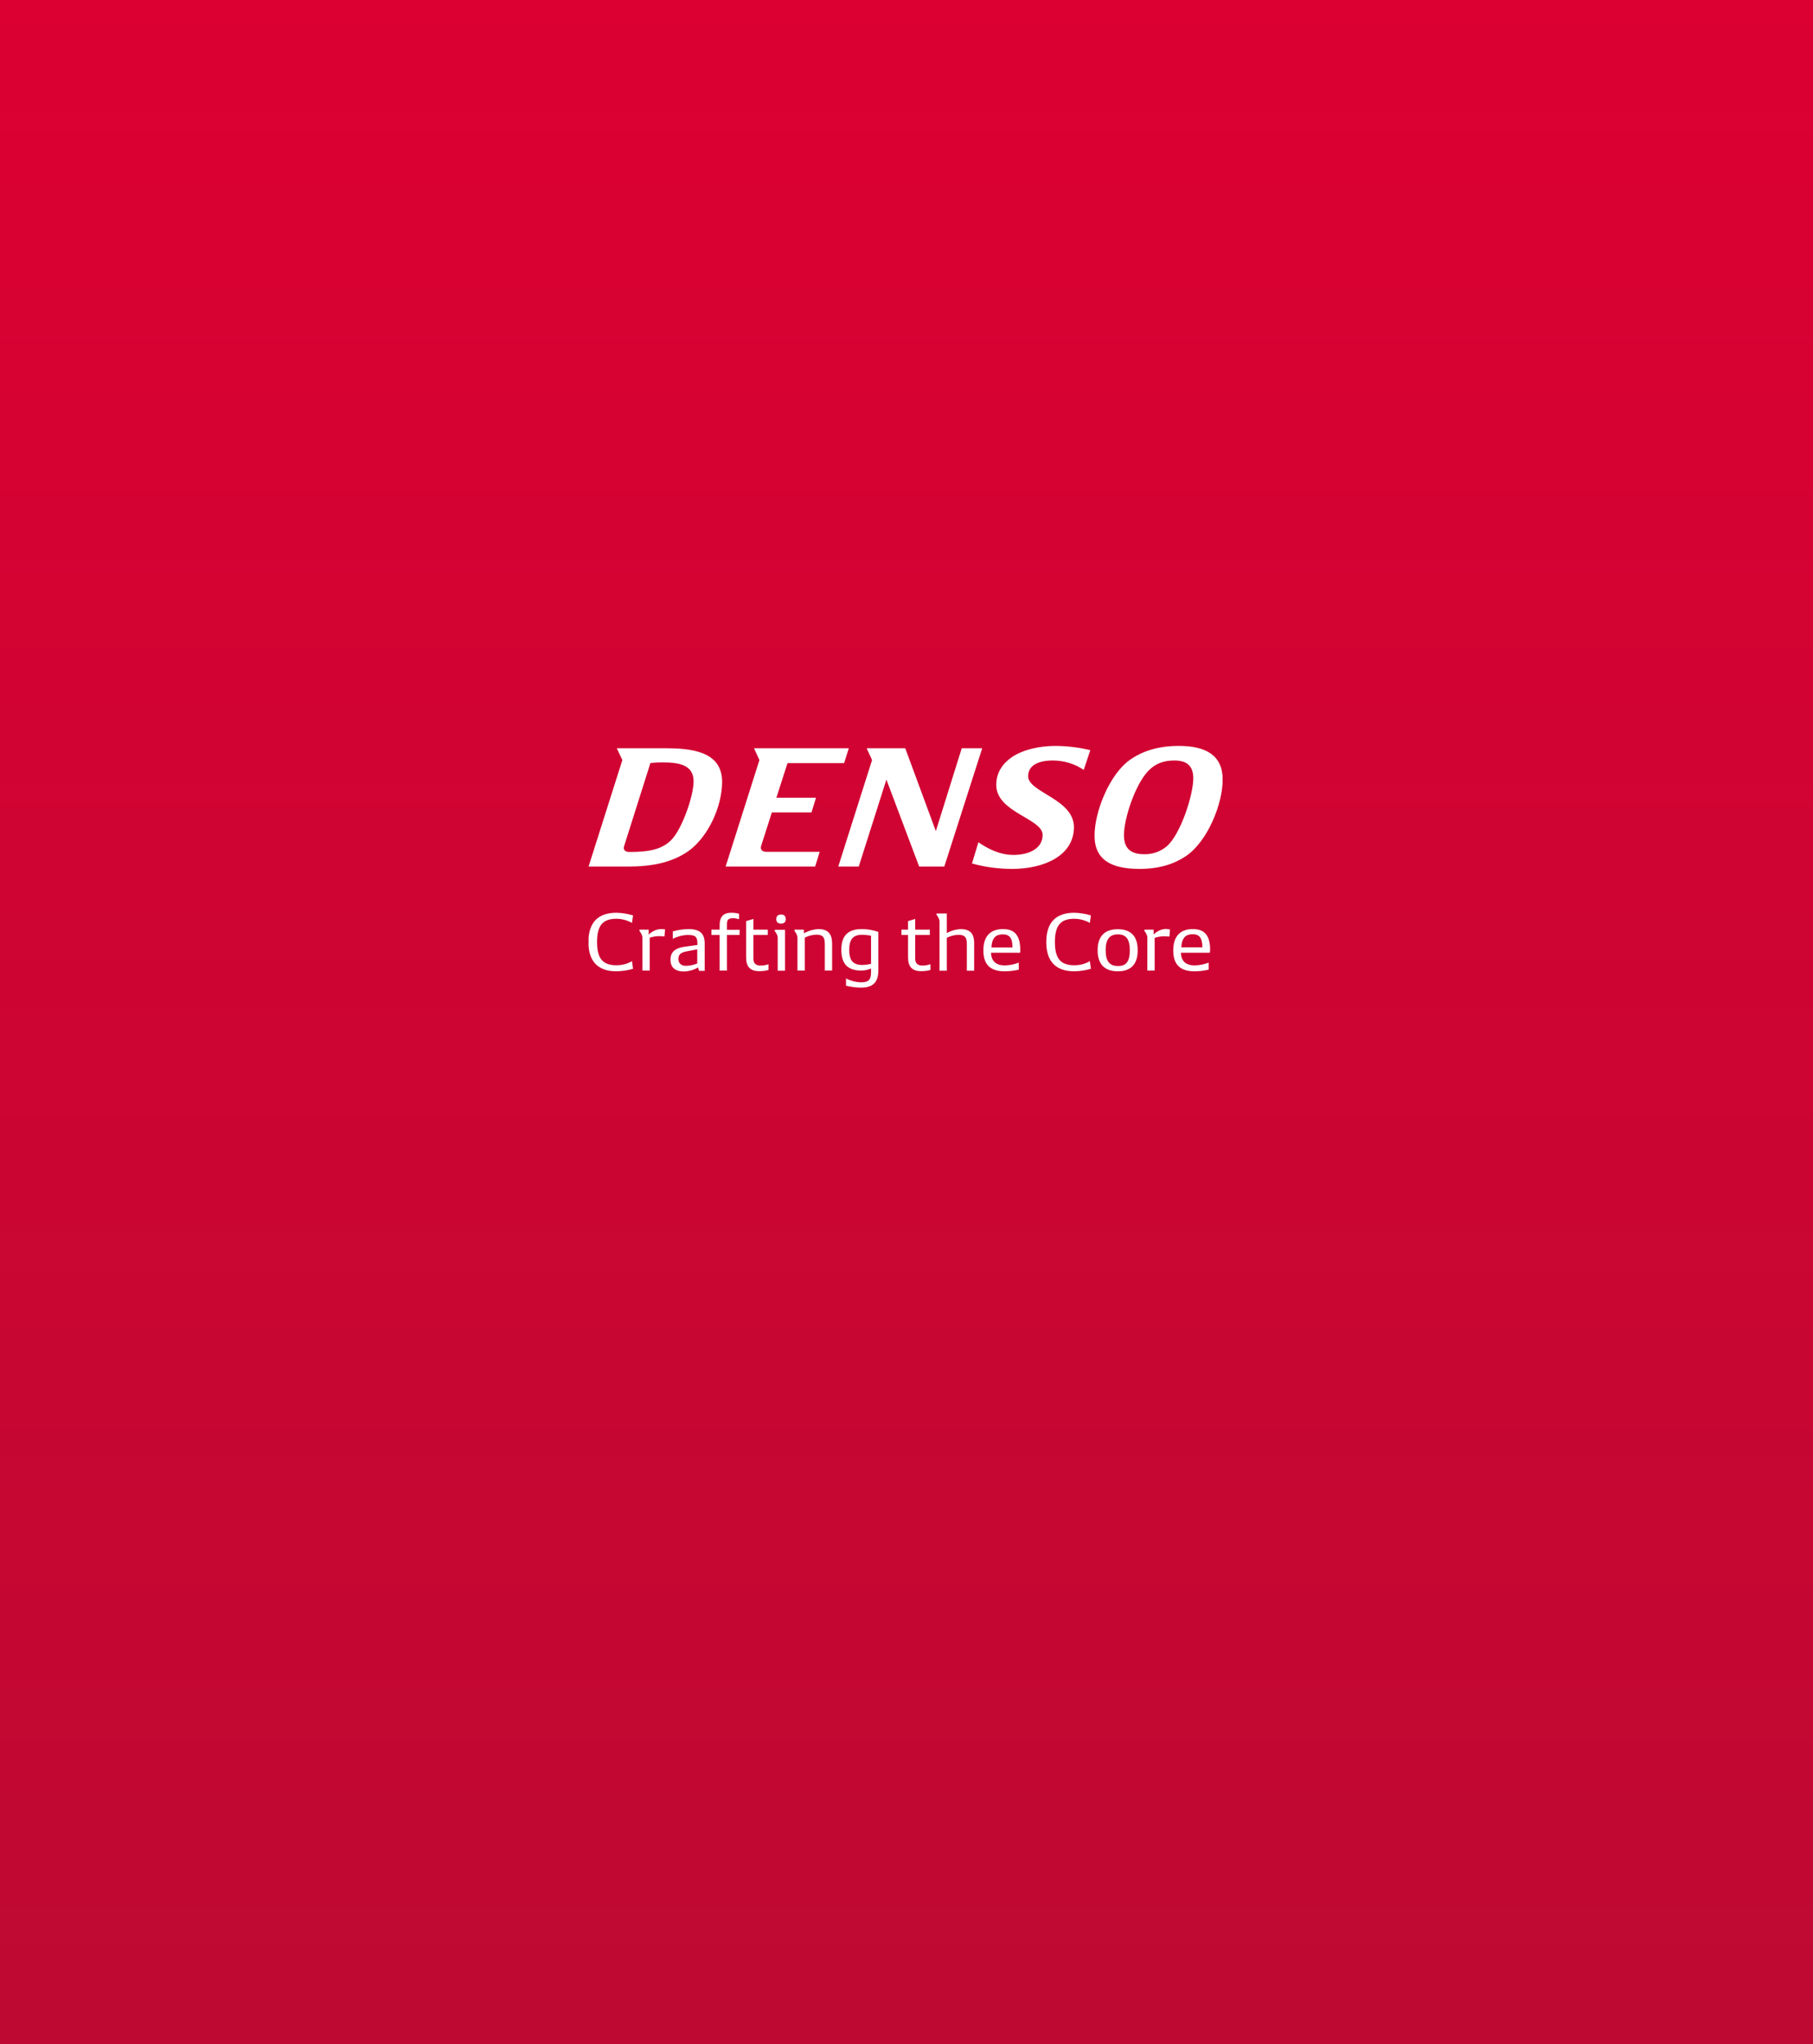 <svg width="958" height="1080" viewBox="0 0 958 1080" fill="none" xmlns="http://www.w3.org/2000/svg">
    <rect x="0" y="0" width="958" height="1080" fill="#333333" stroke="none"/>
    <rect width="958" height="1080" transform="matrix(1 0 0 -1 0 1080)"
        fill="url(#paint0_linear_1133_7037)" />
    <g clip-path="url(#clip0_1133_7037)">
        <path
            d="M630.231 493.556C633.709 493.556 635.332 495.421 635.332 500.472H624.202C624.511 495.265 626.675 493.556 630.231 493.556ZM639.429 501.716C639.429 493.789 636.105 490.835 630.308 490.835C624.82 490.835 619.951 493.478 619.951 502.104C619.951 510.342 624.356 513.14 631.236 513.14C633.709 513.14 636.183 512.829 638.656 512.285V508.555C636.337 509.488 633.864 509.954 631.313 510.032C626.907 510.032 624.202 508.089 623.97 503.348H639.275C639.352 502.804 639.429 502.26 639.429 501.716ZM616.163 490.758C613.69 490.835 611.293 491.923 609.593 493.711V491.146H604.801L604.646 491.69C605.264 492.545 606.269 493.944 606.269 495.265V512.752H610.134V495.498C611.603 494.954 613.226 494.721 614.772 494.644C615.854 494.644 616.859 494.721 617.941 494.799L618.25 491.069C617.554 490.913 616.859 490.835 616.163 490.758ZM590.656 510.342C586.25 510.342 584.24 507.778 584.24 501.949C584.24 496.276 586.327 493.633 590.656 493.633C594.984 493.633 596.994 496.12 596.994 502.027C596.994 507.933 595.139 510.42 590.656 510.342ZM590.656 513.14C597.612 513.14 601.168 509.41 601.168 502.027C601.168 494.644 597.612 490.913 590.656 490.913C583.699 490.913 579.989 494.644 579.989 502.027C579.989 509.41 583.699 513.14 590.656 513.14ZM567.699 513.14C570.636 513.063 573.573 512.674 576.433 511.819L575.892 507.778C573.419 509.254 570.559 509.954 567.621 509.954C560.433 509.954 557.418 506.379 557.418 497.675C557.418 488.97 560.433 485.395 567.621 485.395C570.481 485.395 573.341 486.172 575.892 487.571L576.433 483.608C573.573 482.753 570.636 482.287 567.699 482.209C557.882 482.209 552.858 487.416 552.858 497.675C552.858 507.933 557.882 513.14 567.699 513.14ZM529.901 493.633C533.379 493.633 535.003 495.498 535.003 500.55H523.872C524.181 495.265 526.345 493.633 529.901 493.633ZM539.099 501.716C539.099 493.789 535.775 490.835 529.978 490.835C524.49 490.835 519.621 493.478 519.621 502.104C519.621 510.342 524.027 513.14 530.906 513.14C533.379 513.14 535.853 512.829 538.326 512.285V508.555C536.007 509.488 533.534 509.954 530.983 510.032C526.577 510.032 523.872 508.089 523.64 503.348H539.022C539.099 502.804 539.177 502.26 539.099 501.716ZM507.563 490.835C505.012 490.991 502.538 491.69 500.297 492.934V482.597H494.963L494.809 483.141C495.427 484.074 496.432 485.473 496.432 486.794V512.829H500.297V495.421C502.229 494.488 504.316 493.944 506.403 493.866C509.727 493.866 510.886 495.11 510.886 498.685V512.829H514.751V498.374C514.828 493.245 512.587 490.835 507.563 490.835ZM491.64 509.41C490.248 509.876 488.857 510.109 487.388 510.109C484.838 510.109 483.601 508.866 483.601 506.457V493.944H491.33V491.146H483.601V485.473L479.813 486.639V491.146H476.335V493.944H479.813V505.757C479.813 510.731 481.978 513.063 486.693 513.063C488.393 513.063 490.016 512.907 491.64 512.441V509.41ZM448.74 501.871C448.74 496.276 450.75 493.866 455.465 493.866C457.088 493.866 458.634 494.022 460.258 494.333V509.177C458.712 509.565 457.088 509.798 455.465 509.798C450.75 509.721 448.74 507.389 448.74 501.871ZM455.465 490.835C448.045 490.835 444.566 494.333 444.566 501.794C444.566 509.254 447.967 512.752 455.079 512.752C456.856 512.752 458.634 512.363 460.258 511.664V513.684C460.258 517.648 458.943 518.969 455.001 518.969C452.219 518.891 449.513 518.192 447.04 516.948V520.757C449.668 521.378 452.296 521.767 455.001 521.767C461.262 521.767 464.122 518.891 464.122 512.752V492.312C461.34 491.379 458.402 490.835 455.465 490.835ZM432.431 490.835C429.726 490.991 427.098 491.768 424.779 493.089V491.146H419.909L419.754 491.69C420.373 492.545 421.378 494.022 421.378 495.265V512.752H425.243V495.343C427.175 494.41 429.185 493.866 431.349 493.789C434.673 493.789 435.832 495.032 435.832 498.607V512.752H439.697V498.296C439.62 493.245 437.378 490.835 432.431 490.835ZM414.808 491.224H409.474L409.32 491.768C409.938 492.623 410.943 494.022 410.943 495.343V512.829H414.808V491.224ZM412.721 487.96C414.344 487.96 415.194 487.105 415.194 485.551C415.194 483.996 414.344 483.141 412.721 483.141C411.097 483.141 410.17 483.996 410.17 485.551C410.17 487.105 411.02 487.96 412.721 487.96ZM406.073 509.41C404.682 509.876 403.29 510.109 401.822 510.109C399.271 510.109 398.112 508.866 398.112 506.457V493.944H405.687V491.146H398.112V485.473L394.247 486.639V505.757C394.247 510.731 396.411 513.063 401.126 513.063C402.827 513.063 404.45 512.907 406.073 512.441V509.41ZM390.846 491.224H384.121V488.038C384.121 485.939 385.049 485.084 387.213 485.084C388.372 485.084 389.455 485.318 390.537 485.628V482.753C389.223 482.364 387.831 482.209 386.44 482.209C382.189 482.209 380.256 484.307 380.256 488.893V491.146H375.928V493.944H380.256V512.752H384.121V493.944H390.769L390.846 491.224ZM358.459 506.612C358.459 504.047 360.082 503.115 363.019 502.571L368.43 501.56V509.021C366.575 509.798 364.565 510.187 362.478 510.265C360.314 510.265 358.459 509.177 358.459 506.612ZM363.638 490.835C360.855 490.913 358.15 491.302 355.522 492.079V495.965C357.995 494.721 360.7 494.022 363.483 493.944C367.425 493.944 368.507 494.954 368.507 498.374V499.229L362.246 500.084C357.686 500.706 354.285 502.182 354.285 507.078C354.285 511.586 357.454 513.218 361.01 513.218C363.792 513.218 366.498 512.519 368.817 511.12L369.435 512.907H372.372V498.452C372.372 493.089 369.744 490.835 363.638 490.835ZM349.338 490.835C346.865 490.913 344.468 492.001 342.768 493.789V491.146H337.976L337.821 491.69C338.439 492.545 339.444 493.944 339.444 495.265V512.752H343.309V495.421C344.778 494.877 346.401 494.644 347.947 494.566C349.029 494.566 350.034 494.644 351.116 494.721L351.425 490.991C350.729 490.913 350.034 490.835 349.338 490.835ZM325.763 513.14C328.7 513.063 331.637 512.674 334.497 511.819L333.956 507.778C331.483 509.254 328.623 509.954 325.685 509.954C318.497 509.954 315.482 506.379 315.482 497.675C315.482 488.97 318.497 485.395 325.685 485.395C328.545 485.395 331.405 486.172 333.956 487.571L334.497 483.608C331.637 482.753 328.7 482.287 325.763 482.209C315.946 482.209 310.922 487.416 310.922 497.675C310.922 507.933 315.946 513.14 325.763 513.14ZM332.565 450.112C330.555 450.112 329.087 449.101 329.782 447.003L343.695 403.093C345.937 402.86 348.179 402.782 350.42 402.782C360.005 402.782 366.498 404.725 366.498 412.808C366.498 420.501 360.391 438.221 354.517 443.972C349.724 448.635 343.309 450.112 332.565 450.112ZM604.491 451.277C597.767 451.277 593.902 448.48 593.902 441.252C593.902 432.237 600.008 414.051 606.965 407.056C610.521 403.481 614.772 401.772 620.492 401.772C627.216 401.772 630.54 404.647 630.54 411.253C630.54 420.035 623.738 441.019 616.472 447.158C613.071 449.956 608.82 451.433 604.491 451.277ZM519.002 395.321H508.181L494.5 439.076L478.345 395.321H457.939L460.799 401.539L442.943 457.806H453.765L468.374 411.875L485.688 457.806H498.983L519.002 395.321ZM448.509 395.321H398.421L401.281 401.539L383.425 457.806H430.73L433.127 450.034H405.068C403.059 450.034 401.513 449.101 402.208 446.848L407.851 429.206H428.798L431.194 421.434H410.247L416.122 403.171H446.035L448.509 395.321ZM325.917 395.321L328.855 401.539L310.999 457.806H332.024C344.005 457.806 354.826 455.863 363.638 449.723C374.382 442.107 381.57 425.786 381.57 413.118C381.57 399.129 369.744 395.321 352.662 395.321H325.917ZM622.888 394.078C611.68 394.078 603.177 396.953 596.607 401.772C586.404 409.233 578.365 428.506 578.365 441.485C578.365 454.464 587.486 459.049 602.173 459.049C612.376 459.049 620.337 456.562 626.753 452.21C638.038 444.516 646.077 424.854 646.077 411.797C645.999 398.974 637.188 394.078 622.888 394.078ZM557.882 394.078C549.302 394.078 540.722 395.943 534.693 399.984C529.746 403.404 526.423 408.222 526.423 414.673C526.423 429.284 550.925 432.392 550.925 441.097C550.925 448.169 543.969 451.666 535.389 451.666C526.5 451.666 519.157 446.381 516.993 444.982L513.592 456.174C520.548 458.117 527.659 459.049 534.848 459.049C551.467 459.049 567.467 452.21 567.467 436.978C567.467 422.056 543.273 418.636 543.273 410.087C543.273 404.025 549.225 401.772 556.259 401.772C562.133 401.772 567.853 403.481 572.646 406.746L576.124 396.331C570.172 394.855 564.066 394.155 557.882 394.078Z"
            fill="white" />
    </g>
    <defs>
        <linearGradient id="paint0_linear_1133_7037" x1="479" y1="-127.8" x2="479" y2="1080"
            gradientUnits="userSpaceOnUse">
            <stop stop-color="#DC0032" stop-opacity="0.8" />
            <stop offset="1" stop-color="#DC0032" />
        </linearGradient>
        <clipPath id="clip0_1133_7037">
            <rect width="335" height="128" fill="white" transform="translate(311 394)" />
        </clipPath>
    </defs>
</svg>